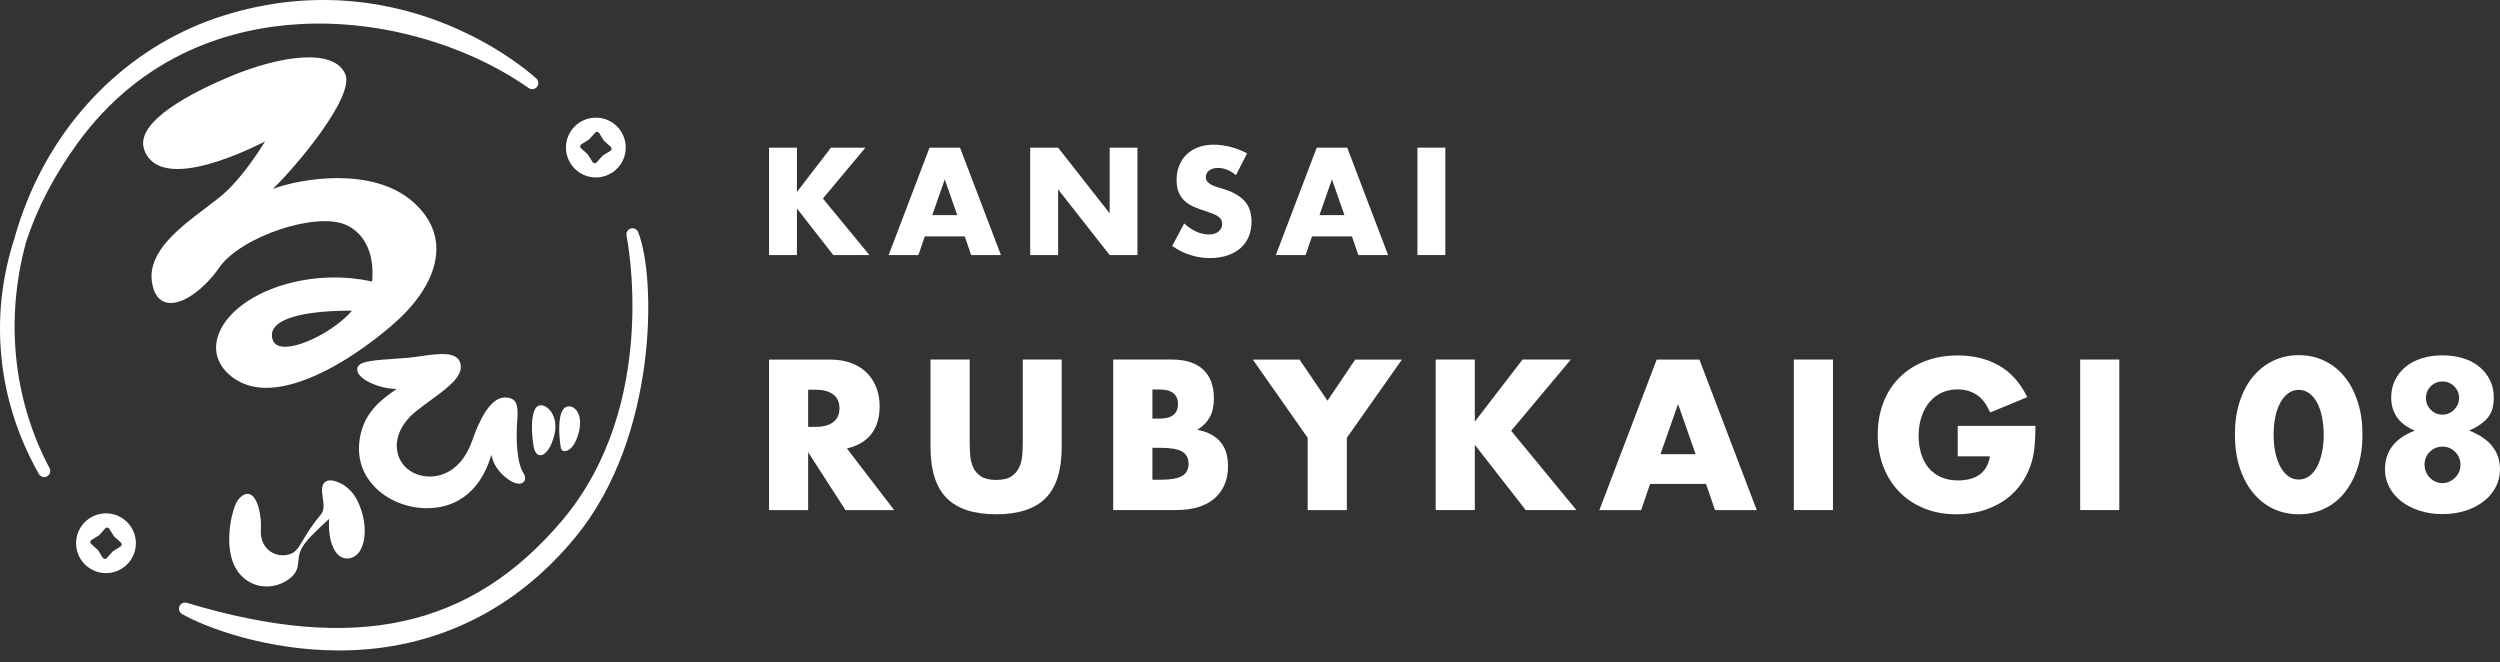 <svg width="200" height="53" viewBox="0 0 200 53" fill="none" xmlns="http://www.w3.org/2000/svg">
<rect x="0" y="0" width="200" height="53" fill="#333333" stroke="none"/>
<path d="M63.755 15.355L66.479 11.812H69.237L65.83 15.881L69.555 20.404H66.662L63.755 16.678V20.404H61.523V11.812H63.755V15.355Z" fill="white"/>
<path d="M77.176 18.91H73.986L73.472 20.404H71.092L74.363 11.812H76.802L80.073 20.404H77.692L77.179 18.91H77.176ZM76.582 17.213L75.581 14.353L74.579 17.213H76.586H76.582Z" fill="white"/>
<path d="M82.416 20.404V11.812H84.648L88.773 17.065V11.812H90.996V20.404H88.773L84.648 15.151V20.404H82.416Z" fill="white"/>
<path d="M98.879 14.013C98.635 13.815 98.394 13.67 98.15 13.574C97.905 13.478 97.67 13.432 97.445 13.432C97.157 13.432 96.919 13.5 96.737 13.636C96.554 13.772 96.465 13.951 96.465 14.171C96.465 14.322 96.511 14.449 96.601 14.548C96.69 14.647 96.811 14.734 96.959 14.805C97.108 14.876 97.275 14.941 97.46 14.993C97.646 15.046 97.831 15.105 98.013 15.163C98.743 15.408 99.275 15.732 99.615 16.137C99.952 16.542 100.122 17.074 100.122 17.726C100.122 18.168 100.048 18.564 99.899 18.923C99.751 19.281 99.535 19.584 99.25 19.841C98.966 20.094 98.616 20.292 98.202 20.434C97.788 20.577 97.318 20.645 96.795 20.645C95.71 20.645 94.702 20.323 93.775 19.677L94.733 17.878C95.067 18.174 95.398 18.394 95.726 18.539C96.053 18.685 96.375 18.756 96.693 18.756C97.058 18.756 97.33 18.672 97.507 18.505C97.686 18.338 97.775 18.15 97.775 17.936C97.775 17.807 97.754 17.695 97.707 17.599C97.661 17.504 97.587 17.417 97.479 17.337C97.374 17.256 97.234 17.182 97.064 17.114C96.894 17.046 96.687 16.969 96.443 16.885C96.156 16.796 95.871 16.694 95.593 16.582C95.314 16.471 95.067 16.326 94.851 16.143C94.634 15.961 94.458 15.732 94.325 15.454C94.192 15.176 94.127 14.826 94.127 14.4C94.127 13.973 94.198 13.59 94.338 13.243C94.477 12.897 94.675 12.6 94.931 12.353C95.185 12.106 95.497 11.914 95.865 11.778C96.233 11.642 96.644 11.574 97.102 11.574C97.528 11.574 97.97 11.633 98.434 11.75C98.898 11.868 99.34 12.041 99.766 12.27L98.876 14.013H98.879Z" fill="white"/>
<path d="M108.151 18.91H104.96L104.447 20.404H102.067L105.338 11.812H107.777L111.048 20.404H108.667L108.154 18.91H108.151ZM107.557 17.213L106.556 14.353L105.554 17.213H107.56H107.557Z" fill="white"/>
<path d="M115.627 11.812V20.404H113.395V11.812H115.627Z" fill="white"/>
<path d="M71.537 40.808H67.638L64.652 36.177V40.808H61.523V28.766H66.396C67.067 28.766 67.651 28.865 68.152 29.063C68.653 29.261 69.064 29.53 69.388 29.87C69.713 30.21 69.957 30.606 70.124 31.051C70.288 31.499 70.371 31.979 70.371 32.489C70.371 33.404 70.149 34.149 69.71 34.718C69.268 35.287 68.615 35.673 67.753 35.877L71.537 40.811V40.808ZM64.652 34.149H65.242C65.861 34.149 66.334 34.022 66.665 33.766C66.995 33.509 67.159 33.141 67.159 32.662C67.159 32.183 66.995 31.815 66.665 31.561C66.334 31.308 65.861 31.178 65.242 31.178H64.652V34.149Z" fill="white"/>
<path d="M77.575 28.763V35.311C77.575 35.664 77.588 36.023 77.615 36.39C77.64 36.758 77.72 37.092 77.853 37.389C77.986 37.686 78.197 37.93 78.484 38.115C78.772 38.301 79.177 38.394 79.699 38.394C80.222 38.394 80.623 38.301 80.905 38.115C81.186 37.93 81.396 37.686 81.535 37.389C81.675 37.092 81.755 36.758 81.783 36.39C81.811 36.023 81.823 35.664 81.823 35.311V28.763H84.936V35.744C84.936 37.618 84.507 38.987 83.65 39.85C82.794 40.712 81.474 41.142 79.696 41.142C77.918 41.142 76.598 40.712 75.736 39.85C74.873 38.987 74.44 37.621 74.44 35.744V28.763H77.572H77.575Z" fill="white"/>
<path d="M89.06 28.763H93.725C94.832 28.763 95.673 29.029 96.248 29.561C96.823 30.093 97.111 30.86 97.111 31.861C97.111 32.467 97.003 32.971 96.783 33.37C96.564 33.769 96.233 34.106 95.784 34.384C96.233 34.471 96.613 34.6 96.925 34.776C97.238 34.953 97.494 35.169 97.692 35.423C97.89 35.679 98.029 35.967 98.116 36.285C98.199 36.604 98.242 36.947 98.242 37.309C98.242 37.874 98.143 38.372 97.945 38.811C97.748 39.247 97.472 39.615 97.114 39.912C96.758 40.209 96.322 40.434 95.812 40.583C95.302 40.731 94.727 40.805 94.087 40.805H89.057V28.763H89.06ZM92.192 33.49H92.767C93.747 33.49 94.236 33.101 94.236 32.325C94.236 31.549 93.747 31.159 92.767 31.159H92.192V33.49ZM92.192 38.378H92.878C93.667 38.378 94.229 38.276 94.573 38.075C94.913 37.874 95.083 37.547 95.083 37.101C95.083 36.656 94.913 36.328 94.573 36.128C94.233 35.927 93.667 35.825 92.878 35.825H92.192V38.381V38.378Z" fill="white"/>
<path d="M104.617 35.027L100.224 28.766H103.962L106.197 32.056L108.417 28.766H112.155L107.746 35.027V40.808H104.614V35.027H104.617Z" fill="white"/>
<path d="M117.985 33.732L121.803 28.763H125.668L120.891 34.464L126.113 40.805H122.057L117.985 35.584V40.805H114.854V28.763H117.985V33.732Z" fill="white"/>
<path d="M136.483 38.715H132.009L131.289 40.808H127.95L132.535 28.766H135.954L140.539 40.808H137.2L136.483 38.715ZM135.651 36.335L134.244 32.325L132.838 36.335H135.648H135.651Z" fill="white"/>
<path d="M146.638 28.763V40.805H143.507V28.763H146.638Z" fill="white"/>
<path d="M156.621 34.069H162.836C162.836 34.709 162.808 35.287 162.755 35.809C162.703 36.332 162.594 36.814 162.437 37.262C162.214 37.89 161.908 38.446 161.525 38.932C161.141 39.417 160.69 39.822 160.174 40.147C159.657 40.471 159.092 40.719 158.473 40.889C157.855 41.059 157.206 41.145 156.526 41.145C155.589 41.145 154.736 40.991 153.963 40.681C153.19 40.372 152.528 39.94 151.975 39.38C151.421 38.82 150.989 38.15 150.682 37.367C150.373 36.585 150.219 35.719 150.219 34.773C150.219 33.827 150.37 32.977 150.673 32.195C150.976 31.413 151.409 30.745 151.969 30.192C152.528 29.638 153.202 29.205 153.991 28.899C154.779 28.59 155.657 28.436 156.625 28.436C157.88 28.436 158.983 28.708 159.93 29.249C160.879 29.793 161.627 30.634 162.18 31.771L159.209 33.002C158.931 32.343 158.572 31.867 158.13 31.58C157.688 31.292 157.184 31.15 156.621 31.15C156.152 31.15 155.728 31.237 155.345 31.413C154.961 31.589 154.634 31.84 154.362 32.164C154.089 32.489 153.876 32.881 153.722 33.339C153.567 33.797 153.49 34.307 153.49 34.872C153.49 35.383 153.555 35.859 153.691 36.294C153.824 36.73 154.025 37.108 154.29 37.429C154.556 37.748 154.887 37.995 155.28 38.171C155.672 38.347 156.13 38.434 156.652 38.434C156.962 38.434 157.258 38.4 157.546 38.332C157.833 38.264 158.09 38.15 158.322 37.998C158.551 37.843 158.739 37.642 158.888 37.398C159.036 37.154 159.138 36.854 159.191 36.505H156.618V34.078L156.621 34.069Z" fill="white"/>
<path d="M169.544 28.763V40.805H166.413V28.763H169.544Z" fill="white"/>
<path d="M178.792 34.77C178.792 33.812 178.915 32.94 179.166 32.158C179.416 31.376 179.768 30.708 180.22 30.155C180.671 29.601 181.209 29.171 181.834 28.869C182.458 28.566 183.145 28.414 183.902 28.414C184.659 28.414 185.333 28.566 185.964 28.869C186.592 29.171 187.13 29.601 187.578 30.155C188.026 30.708 188.372 31.376 188.623 32.158C188.873 32.94 188.997 33.812 188.997 34.77C188.997 35.729 188.87 36.601 188.623 37.383C188.372 38.165 188.023 38.836 187.578 39.395C187.133 39.955 186.592 40.385 185.964 40.688C185.336 40.991 184.65 41.142 183.902 41.142C183.154 41.142 182.455 40.991 181.834 40.688C181.212 40.385 180.674 39.952 180.22 39.395C179.768 38.836 179.416 38.165 179.166 37.383C178.915 36.601 178.792 35.729 178.792 34.77ZM181.889 34.77C181.889 35.302 181.939 35.788 182.032 36.223C182.127 36.659 182.263 37.036 182.44 37.358C182.616 37.676 182.826 37.924 183.07 38.1C183.315 38.276 183.593 38.363 183.902 38.363C184.211 38.363 184.474 38.276 184.724 38.1C184.975 37.924 185.185 37.676 185.355 37.358C185.525 37.04 185.658 36.659 185.754 36.223C185.85 35.788 185.896 35.302 185.896 34.77C185.896 34.239 185.847 33.766 185.754 33.324C185.658 32.881 185.525 32.504 185.355 32.189C185.185 31.873 184.975 31.629 184.724 31.453C184.474 31.277 184.199 31.19 183.902 31.19C183.605 31.19 183.318 31.277 183.07 31.453C182.826 31.629 182.616 31.873 182.44 32.189C182.263 32.504 182.127 32.881 182.032 33.324C181.936 33.766 181.889 34.248 181.889 34.77Z" fill="white"/>
<path d="M193.183 34.452C191.928 33.929 191.297 33.045 191.297 31.799C191.297 31.289 191.399 30.828 191.6 30.417C191.801 30.006 192.082 29.654 192.438 29.354C192.793 29.057 193.226 28.828 193.73 28.668C194.234 28.507 194.794 28.429 195.4 28.429C196.006 28.429 196.562 28.51 197.069 28.668C197.573 28.828 198.006 29.057 198.361 29.354C198.717 29.651 198.998 30.006 199.199 30.417C199.4 30.828 199.502 31.289 199.502 31.799C199.502 32.118 199.471 32.405 199.406 32.653C199.341 32.903 199.233 33.132 199.079 33.339C198.924 33.546 198.723 33.741 198.473 33.923C198.222 34.106 197.91 34.279 197.539 34.449C199.178 35.089 200 36.121 200 37.547C200 38.057 199.886 38.533 199.657 38.969C199.428 39.405 199.11 39.782 198.698 40.103C198.287 40.422 197.805 40.672 197.245 40.855C196.686 41.034 196.071 41.127 195.4 41.127C194.729 41.127 194.144 41.04 193.588 40.864C193.028 40.688 192.543 40.44 192.126 40.122C191.711 39.803 191.387 39.426 191.152 38.987C190.917 38.551 190.799 38.072 190.799 37.55C190.799 36.09 191.594 35.058 193.18 34.452H193.183ZM193.965 37.166C193.965 37.367 194.002 37.559 194.076 37.741C194.151 37.924 194.253 38.078 194.379 38.211C194.506 38.344 194.658 38.453 194.834 38.53C195.01 38.61 195.199 38.65 195.4 38.65C195.591 38.65 195.774 38.61 195.95 38.53C196.126 38.449 196.281 38.344 196.414 38.211C196.547 38.078 196.652 37.924 196.726 37.748C196.8 37.571 196.837 37.383 196.837 37.182C196.837 36.777 196.695 36.434 196.414 36.152C196.132 35.871 195.792 35.729 195.4 35.729C195.007 35.729 194.655 35.871 194.376 36.152C194.098 36.434 193.962 36.774 193.962 37.166H193.965ZM194.076 31.83C194.076 32.204 194.203 32.52 194.46 32.779C194.716 33.039 195.029 33.172 195.403 33.172C195.594 33.172 195.771 33.135 195.931 33.061C196.092 32.986 196.228 32.888 196.346 32.764C196.463 32.64 196.556 32.501 196.624 32.34C196.692 32.18 196.729 32.016 196.729 31.846C196.729 31.484 196.602 31.172 196.346 30.912C196.089 30.652 195.777 30.519 195.403 30.519C195.029 30.519 194.716 30.646 194.46 30.903C194.203 31.159 194.076 31.468 194.076 31.83Z" fill="white"/>
<path d="M11.627 11.947C11.002 10.175 14.014 8.068 18.43 6.219C22.571 4.484 26.656 3.993 27.528 5.966C28.4 7.939 22.251 14.88 21.211 15.505C22.63 14.652 29.478 13.106 33.006 16.258C36.181 19.094 34.825 22.817 31.531 25.743C28.236 28.668 22.134 32.608 18.73 30.163C15.832 28.081 17.815 24.322 22.764 22.868C26.683 21.715 29.846 22.657 29.846 22.657C29.846 22.657 30.442 19.178 27.75 17.921C25.379 16.814 19.197 18.828 17.452 21.365C15.707 23.902 12.642 25.546 12.245 22.489C11.849 19.433 16.383 17.076 18.161 15.403C19.939 13.733 21.47 11.071 21.47 11.071C21.47 11.071 12.96 15.725 11.629 11.947H11.627ZM28.359 24.761C28.359 24.761 21.08 24.515 21.693 27.113C22.14 29.013 26.734 26.837 28.359 24.761Z" fill="white"/>
<path d="M21.302 31.027C20.284 31.027 19.405 30.764 18.674 30.239C17.616 29.478 17.138 28.444 17.329 27.323C17.651 25.428 19.774 23.641 22.737 22.77C26.234 21.742 29.169 22.38 29.764 22.53C29.835 21.943 30.04 19.094 27.709 18.005C25.326 16.892 19.24 18.934 17.532 21.416C16.445 22.997 14.597 24.509 13.311 24.199C12.866 24.092 12.304 23.709 12.148 22.495C11.839 20.114 14.4 18.186 16.457 16.637C17.081 16.166 17.671 15.722 18.092 15.325C19.493 14.01 20.754 12.051 21.207 11.313C20.682 11.582 19.542 12.14 18.235 12.624C15.815 13.518 13.996 13.745 12.829 13.298C12.195 13.056 11.759 12.611 11.537 11.975C10.741 9.715 15.491 7.34 18.395 6.124C22.305 4.486 26.675 3.788 27.62 5.921C28.412 7.71 23.648 13.38 21.822 15.114C24.037 14.283 29.829 13.282 33.074 16.18C34.292 17.269 34.91 18.53 34.909 19.931C34.907 21.83 33.73 23.918 31.599 25.811C30.642 26.66 28.107 28.771 25.213 30.052C23.744 30.701 22.438 31.027 21.306 31.027H21.302ZM26.759 22.392C25.627 22.392 24.261 22.526 22.791 22.958C19.899 23.809 17.831 25.536 17.52 27.357C17.341 28.414 17.778 29.355 18.787 30.081C22.149 32.499 28.338 28.444 31.464 25.669C33.554 23.813 34.706 21.777 34.708 19.935C34.708 18.592 34.114 17.38 32.94 16.33C29.415 13.184 22.542 14.818 21.259 15.589L21.16 15.421C22.124 14.843 28.277 7.902 27.438 6.007C26.796 4.557 23.775 4.088 18.467 6.311C13.635 8.335 11.176 10.378 11.718 11.918C11.921 12.496 12.319 12.902 12.897 13.124C15.582 14.152 21.363 11.02 21.422 10.989L21.726 10.823L21.552 11.124C21.537 11.151 19.993 13.817 18.225 15.477C17.796 15.882 17.202 16.328 16.572 16.803C14.554 18.321 12.044 20.212 12.339 22.48C12.454 23.366 12.796 23.883 13.356 24.017C14.41 24.273 16.135 23.108 17.37 21.313C19.115 18.774 25.348 16.693 27.791 17.835C30.52 19.109 29.948 22.64 29.942 22.677L29.924 22.786L29.819 22.755C29.799 22.749 28.59 22.4 26.761 22.4L26.759 22.392ZM22.828 27.94C22.678 27.94 22.536 27.926 22.405 27.897C21.972 27.802 21.691 27.538 21.595 27.134C21.498 26.724 21.581 26.354 21.841 26.037C23.098 24.503 28.146 24.658 28.359 24.663L28.55 24.669L28.431 24.82C27.278 26.291 24.483 27.938 22.825 27.938L22.828 27.94ZM27.893 24.853C26.599 24.853 22.977 24.962 21.995 26.16C21.773 26.431 21.704 26.736 21.788 27.089C21.866 27.419 22.089 27.628 22.45 27.706C23.769 27.997 26.779 26.473 28.158 24.853C28.086 24.853 27.998 24.853 27.895 24.853H27.893Z" fill="white"/>
<path d="M28.689 29.675C28.508 28.949 29.813 28.926 32.434 28.738C34.126 28.617 36.441 27.907 36.741 29.113C37.042 30.319 34.823 31.517 33.184 32.858C31.125 34.544 31.287 36.777 32.748 37.75C34.118 38.662 36.741 38.474 37.863 35.291C38.831 32.55 39.737 31.734 40.672 31.921C41.606 32.108 41.234 33.233 41.234 34.73C41.234 36.226 41.421 37.35 41.796 37.912C42.17 38.474 41.608 39.036 40.484 38.1C39.157 36.995 39.36 35.666 39.36 35.666C39.36 35.666 38.798 40.161 34.678 40.535C31.695 40.807 28.313 38.662 28.873 35.104C29.257 32.671 31.119 31.734 32.056 30.985C30.932 31.172 28.873 30.422 28.685 29.673L28.689 29.675Z" fill="white"/>
<path d="M34.157 40.656C32.547 40.656 30.959 40.005 29.917 38.89C29.24 38.166 28.492 36.919 28.781 35.09C29.111 33 30.492 32.005 31.502 31.279C31.581 31.223 31.66 31.166 31.734 31.111C30.547 31.133 28.785 30.452 28.596 29.698C28.555 29.538 28.578 29.398 28.662 29.283C28.953 28.883 29.964 28.812 31.796 28.686L32.428 28.641C32.823 28.613 33.26 28.551 33.683 28.49C35.11 28.289 36.585 28.081 36.837 29.088C37.087 30.095 35.82 31.02 34.478 31.999C34.064 32.302 33.636 32.614 33.246 32.932C32.227 33.765 31.695 34.784 31.745 35.799C31.782 36.564 32.169 37.245 32.805 37.666C33.515 38.139 34.491 38.256 35.348 37.969C36.107 37.715 37.145 37.04 37.774 35.256C38.677 32.696 39.604 31.605 40.693 31.822C41.487 31.98 41.437 32.749 41.374 33.721C41.355 34.023 41.333 34.368 41.333 34.727C41.333 36.24 41.523 37.321 41.878 37.856C42.055 38.123 42.053 38.412 41.872 38.574C41.648 38.775 41.15 38.775 40.424 38.172C39.686 37.557 39.405 36.878 39.306 36.38C38.947 37.68 37.83 40.344 34.69 40.629C34.513 40.645 34.335 40.652 34.157 40.652V40.656ZM32.413 30.826L32.12 31.061C31.97 31.18 31.798 31.305 31.615 31.437C30.633 32.144 29.29 33.11 28.972 35.12C28.695 36.87 29.409 38.065 30.059 38.755C31.16 39.932 32.973 40.592 34.673 40.438C38.568 40.084 39.23 35.906 39.265 35.664C39.265 35.658 39.265 35.653 39.265 35.651L39.458 35.678C39.458 35.678 39.458 35.68 39.458 35.684C39.448 35.76 39.315 36.999 40.549 38.026C41.138 38.517 41.573 38.586 41.741 38.434C41.849 38.338 41.837 38.151 41.716 37.967C41.337 37.399 41.138 36.281 41.138 34.73C41.138 34.364 41.16 34.017 41.181 33.711C41.247 32.68 41.253 32.136 40.656 32.017C39.68 31.822 38.824 32.873 37.959 35.325C37.303 37.181 36.211 37.891 35.41 38.156C34.497 38.461 33.457 38.336 32.698 37.831C32.011 37.374 31.593 36.636 31.552 35.809C31.5 34.73 32.058 33.654 33.125 32.78C33.519 32.456 33.951 32.144 34.366 31.839C35.654 30.901 36.87 30.013 36.652 29.132C36.445 28.295 35.057 28.49 33.715 28.68C33.287 28.74 32.846 28.803 32.446 28.83L31.814 28.875C30.155 28.99 29.06 29.064 28.824 29.392C28.775 29.46 28.763 29.542 28.789 29.646C28.957 30.317 30.938 31.068 32.048 30.883L32.417 30.82L32.413 30.826Z" fill="white"/>
<path d="M42.787 35.703C42.623 34.72 42.543 33.252 42.947 32.686C43.351 32.12 44.643 33.061 44.269 34.706C43.892 36.351 42.977 36.835 42.787 35.703Z" fill="white"/>
<path d="M43.23 36.416C43.23 36.416 43.222 36.416 43.218 36.416C43.064 36.412 42.791 36.314 42.692 35.719C42.514 34.657 42.453 33.209 42.869 32.628C43.019 32.417 43.287 32.364 43.568 32.489C44.142 32.747 44.616 33.619 44.364 34.726C44.136 35.723 43.671 36.416 43.23 36.416ZM43.271 32.618C43.185 32.618 43.094 32.647 43.027 32.743C42.672 33.242 42.697 34.581 42.883 35.688C42.939 36.021 43.062 36.217 43.222 36.22C43.224 36.22 43.226 36.22 43.228 36.22C43.517 36.22 43.943 35.686 44.171 34.683C44.415 33.615 43.917 32.862 43.486 32.669C43.439 32.647 43.357 32.618 43.269 32.618H43.271Z" fill="white"/>
<path d="M44.969 35.838C44.805 34.854 44.725 33.387 45.129 32.821C45.533 32.255 46.61 32.821 46.234 34.464C45.857 36.109 45.022 36.162 44.967 35.838H44.969Z" fill="white"/>
<path d="M45.184 36.092C45.184 36.092 45.176 36.092 45.172 36.092C45.014 36.088 44.895 35.994 44.871 35.853C44.694 34.792 44.635 33.344 45.049 32.762C45.223 32.518 45.515 32.442 45.794 32.567C46.233 32.764 46.569 33.434 46.329 34.484C46.038 35.754 45.478 36.09 45.184 36.09V36.092ZM45.065 35.82C45.076 35.885 45.147 35.895 45.178 35.895C45.394 35.906 45.873 35.606 46.14 34.439C46.355 33.496 46.081 32.909 45.716 32.743C45.523 32.657 45.33 32.706 45.209 32.873C44.854 33.371 44.881 34.712 45.065 35.818V35.82Z" fill="white"/>
<path d="M19.109 40.069C18.598 40.713 17.741 44.327 19.372 45.986C21.004 47.645 23.486 46.495 23.707 45.352C23.875 44.471 23.617 44.062 24.856 42.778C25.159 42.463 26.175 41.486 26.453 41.277C26.25 42.789 26.712 44.817 27.981 44.559C29.251 44.3 29.46 41.749 28.369 39.86C27.752 38.791 26.609 38.418 26.242 38.551C25.323 38.88 26.421 40.41 25.746 41.216C24.003 43.293 24.148 44.276 22.981 44.489C21.814 44.702 20.682 43.861 20.774 42.377C20.863 40.894 20.256 38.623 19.109 40.073V40.069Z" fill="white"/>
<path d="M21.318 46.917C20.567 46.917 19.86 46.62 19.304 46.054C17.62 44.341 18.543 40.625 19.033 40.008C19.369 39.585 19.693 39.427 19.995 39.544C20.663 39.8 20.934 41.357 20.871 42.381C20.83 43.043 21.043 43.613 21.468 43.992C21.867 44.345 22.413 44.491 22.965 44.392C23.609 44.274 23.822 43.915 24.247 43.197C24.544 42.698 24.95 42.014 25.674 41.152C25.967 40.803 25.893 40.291 25.82 39.796C25.738 39.236 25.655 38.656 26.211 38.457C26.628 38.307 27.825 38.718 28.457 39.811C29.199 41.093 29.394 42.783 28.922 43.831C28.715 44.29 28.398 44.575 28.004 44.655C27.643 44.729 27.323 44.637 27.054 44.386C26.451 43.822 26.244 42.559 26.334 41.507C25.943 41.851 25.198 42.567 24.931 42.846C23.976 43.833 23.931 44.284 23.875 44.854C23.859 45.014 23.842 45.18 23.806 45.371C23.695 45.953 23.04 46.532 22.212 46.784C21.912 46.876 21.613 46.919 21.322 46.919L21.318 46.917ZM19.802 39.702C19.619 39.702 19.412 39.844 19.185 40.129C18.717 40.721 17.831 44.278 19.443 45.918C20.467 46.96 21.679 46.739 22.152 46.595C22.913 46.364 23.512 45.845 23.609 45.332C23.645 45.151 23.66 44.989 23.676 44.833C23.697 44.618 23.717 44.415 23.783 44.194C23.582 44.39 23.342 44.52 22.997 44.583C22.386 44.694 21.779 44.53 21.336 44.136C20.866 43.718 20.631 43.09 20.674 42.37C20.741 41.283 20.434 39.922 19.923 39.727C19.882 39.712 19.841 39.704 19.798 39.704L19.802 39.702ZM26.582 41.058L26.55 41.289C26.414 42.305 26.589 43.685 27.185 44.241C27.405 44.448 27.667 44.522 27.963 44.462C28.293 44.395 28.562 44.148 28.742 43.749C29.189 42.754 28.998 41.138 28.287 39.907C27.696 38.882 26.601 38.523 26.277 38.64C25.891 38.779 25.924 39.159 26.014 39.766C26.088 40.28 26.174 40.859 25.824 41.277C25.344 41.849 25.005 42.342 24.745 42.754C24.759 42.739 24.774 42.725 24.788 42.709C25.085 42.403 26.107 41.415 26.396 41.199L26.582 41.058Z" fill="white"/>
<path d="M3.534 38.164C3.362 38.164 3.194 38.072 3.106 37.91L3.026 37.766C1.44 34.931 0.466 31.892 0.13 28.736C-0.217 25.462 0.13 22.216 1.167 19.029C1.448 18.015 1.793 17.008 2.197 16.014C5.109 8.875 10.792 3.505 17.79 1.276C25.415 -1.152 31.835 0.336 35.879 2.012C40.26 3.827 42.807 6.188 42.912 6.288C43.099 6.463 43.119 6.752 42.957 6.951C42.795 7.15 42.508 7.191 42.299 7.045C37.215 3.497 30.393 1.583 24.05 1.924C18.818 2.205 11.455 4.116 6.083 11.621C4.273 14.149 2.941 16.729 2.092 19.346C0.4 25.489 1.04 31.943 3.963 37.452C4.088 37.688 4 37.983 3.764 38.109C3.69 38.149 3.612 38.168 3.534 38.168V38.164Z" fill="white"/>
<path d="M27.118 52.036C21.211 52.036 16.332 50.137 14.564 49.122C14.347 48.997 14.258 48.726 14.359 48.498C14.459 48.273 14.716 48.156 14.952 48.228C28.408 52.282 37.658 50.26 44.942 41.673C52.877 32.317 50.148 18.983 50.121 18.85C50.068 18.602 50.215 18.354 50.457 18.282C50.699 18.208 50.958 18.333 51.052 18.567C52.51 22.214 52.601 34.868 46.146 42.834C41.304 48.81 34.782 51.991 27.282 52.036C27.227 52.036 27.173 52.036 27.118 52.036Z" fill="white"/>
<path d="M47.461 14.186C46.146 14.07 45.172 12.911 45.285 11.596C45.4 10.281 46.559 9.307 47.875 9.42C49.19 9.535 50.164 10.694 50.051 12.01C49.938 13.325 48.776 14.299 47.461 14.186ZM47.713 13.009L48.212 12.451L48.849 12.055C48.936 11.98 48.948 11.848 48.874 11.76L48.316 11.26L47.92 10.624C47.846 10.536 47.713 10.524 47.625 10.599L47.125 11.157L46.489 11.553C46.401 11.627 46.39 11.76 46.464 11.848L47.022 12.347L47.418 12.983C47.492 13.071 47.625 13.083 47.713 13.009Z" fill="white"/>
<path d="M8.272 45.842C6.957 45.726 5.983 44.567 6.096 43.252C6.211 41.937 7.371 40.963 8.686 41.076C10.001 41.191 10.975 42.35 10.862 43.666C10.747 44.981 9.588 45.955 8.272 45.842ZM8.524 44.665L9.024 44.107L9.66 43.71C9.748 43.636 9.759 43.504 9.685 43.416L9.127 42.916L8.731 42.28C8.657 42.192 8.524 42.18 8.436 42.255L7.937 42.813L7.3 43.209C7.213 43.283 7.201 43.416 7.275 43.504L7.833 44.003L8.229 44.639C8.304 44.727 8.436 44.739 8.524 44.665Z" fill="white"/>
</svg>
